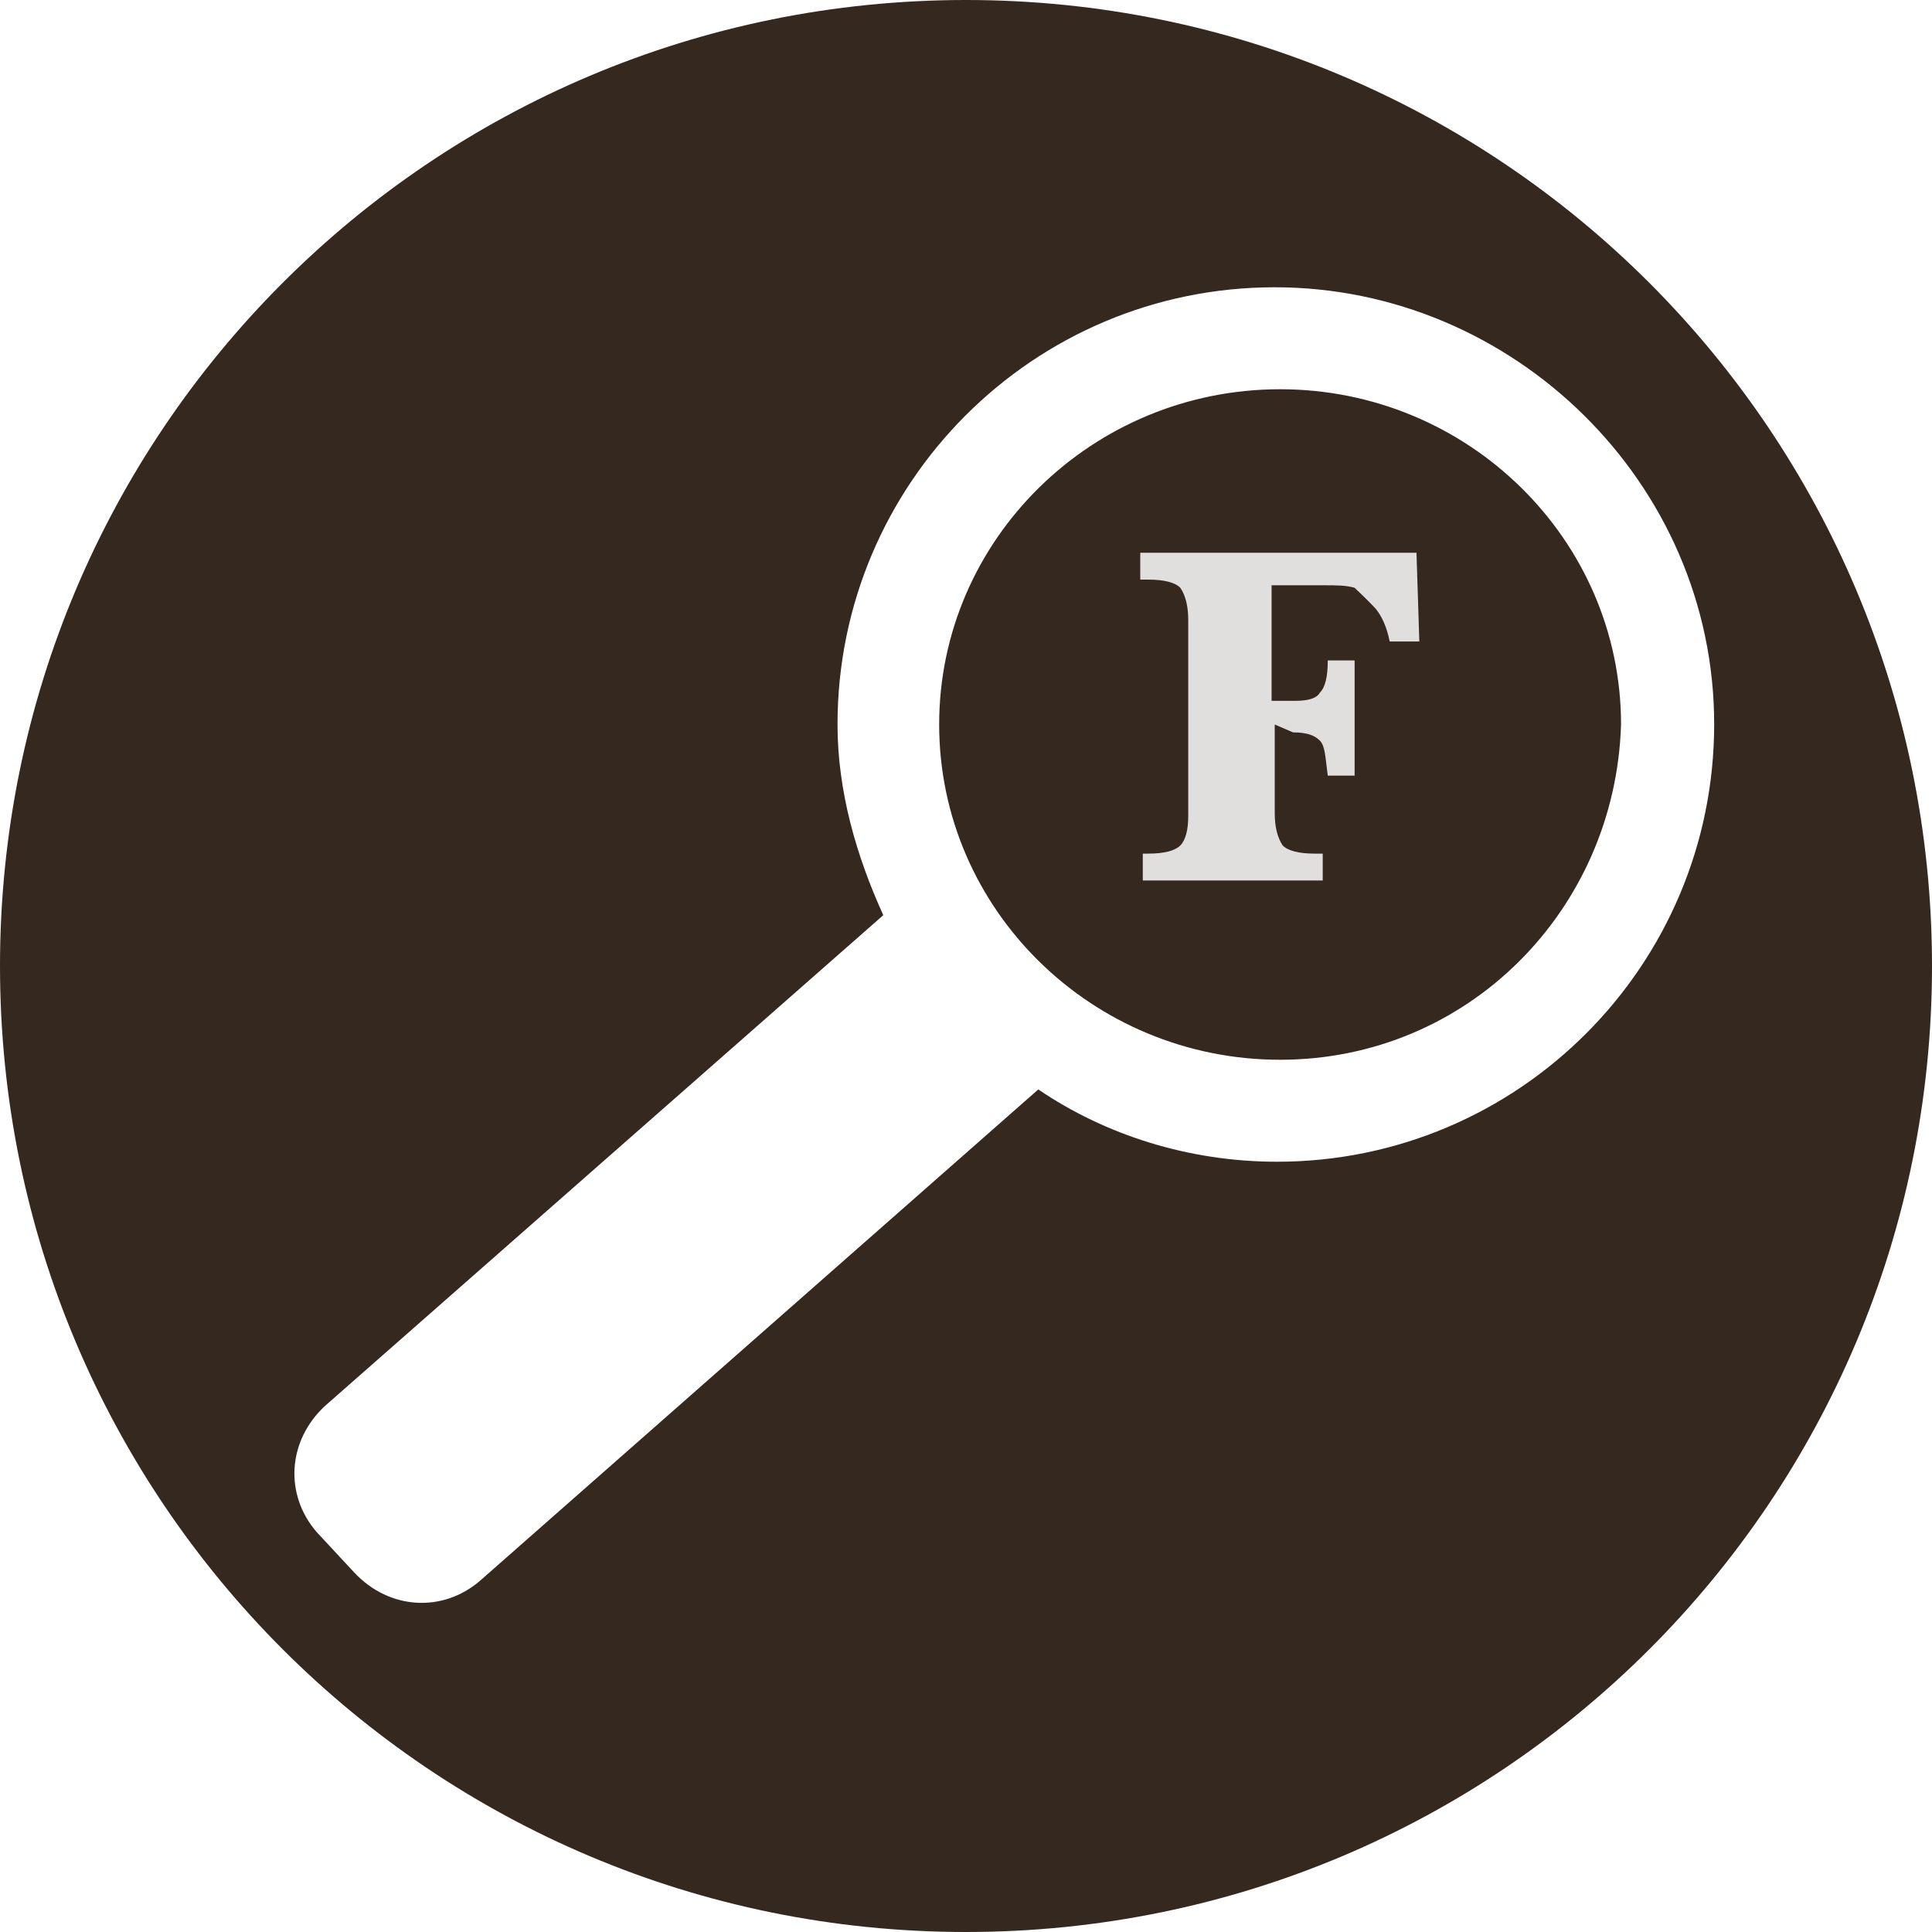 <?xml version="1.0" encoding="utf-8"?>
<!-- Generator: Adobe Illustrator 18.1.0, SVG Export Plug-In . SVG Version: 6.00 Build 0)  -->
<!DOCTYPE svg PUBLIC "-//W3C//DTD SVG 1.1//EN" "http://www.w3.org/Graphics/SVG/1.1/DTD/svg11.dtd">
<svg version="1.1" id="Layer_1" xmlns="http://www.w3.org/2000/svg" xmlns:xlink="http://www.w3.org/1999/xlink" x="0px" y="0px"
	 viewBox="0 63.8 612 612" enable-background="new 0 63.8 612 612" xml:space="preserve">
<path fill="#35281E" d="M403.8,154.8c-76.5,0-138.5,62.1-138.5,138.5c0,21.2,6,41.7,14.5,60.4L102.9,509.2
	c-11.9,11.1-12.8,28.1-2.6,39.9l11.9,12.8c11.1,11.9,28.1,12.8,39.9,2.6l176.8-155.6c21.2,14.4,47.6,22.9,75.6,22.9
	c76.5,0,138.5-62.1,138.5-138.6C543,216.8,479.4,154.8,403.8,154.8z M612,369.8c0,169.2-136.8,306-306,306S0,539,0,369.8
	s136.9-306,306-306S612,200.6,612,369.8z M405.5,399.5c-59.5,0-108-47.6-108-106.2s48.5-106.2,108-106.2s108,47.6,108,106.2
	C511.7,352,465,399.5,405.5,399.5z"/>
<path fill="#E0DFDD" d="M403.8,293.3v28.1c0,4.2,0.8,7.6,2.5,10.2c1.7,1.7,5.1,2.6,10.2,2.6h2.5v8.5h-57v-8.5h1.7
	c5.1,0,8.5-0.9,10.2-2.6c1.7-1.7,2.5-5.1,2.5-9.3v-62.1c0-4.2-0.8-7.7-2.5-10.2c-1.7-1.7-5.1-2.6-10.2-2.6h-2.5v-8.5h87.5l0.9,28.1
	h-9.4c-0.8-4.2-2.5-8.5-5.1-11.1c-2.5-2.6-4.2-4.2-6-5.9c-2.5-0.8-6-0.8-9.3-0.8h-17v36.6h7.6c4.2,0,6.8-0.9,7.7-2.6
	c1.7-1.7,2.5-5.1,2.5-10.2h8.5v36.5h-8.5c-0.8-5.9-0.8-9.3-2.5-11.1c-1.7-1.7-4.2-2.6-8.5-2.6L403.8,293.3L403.8,293.3z"/>
</svg>
